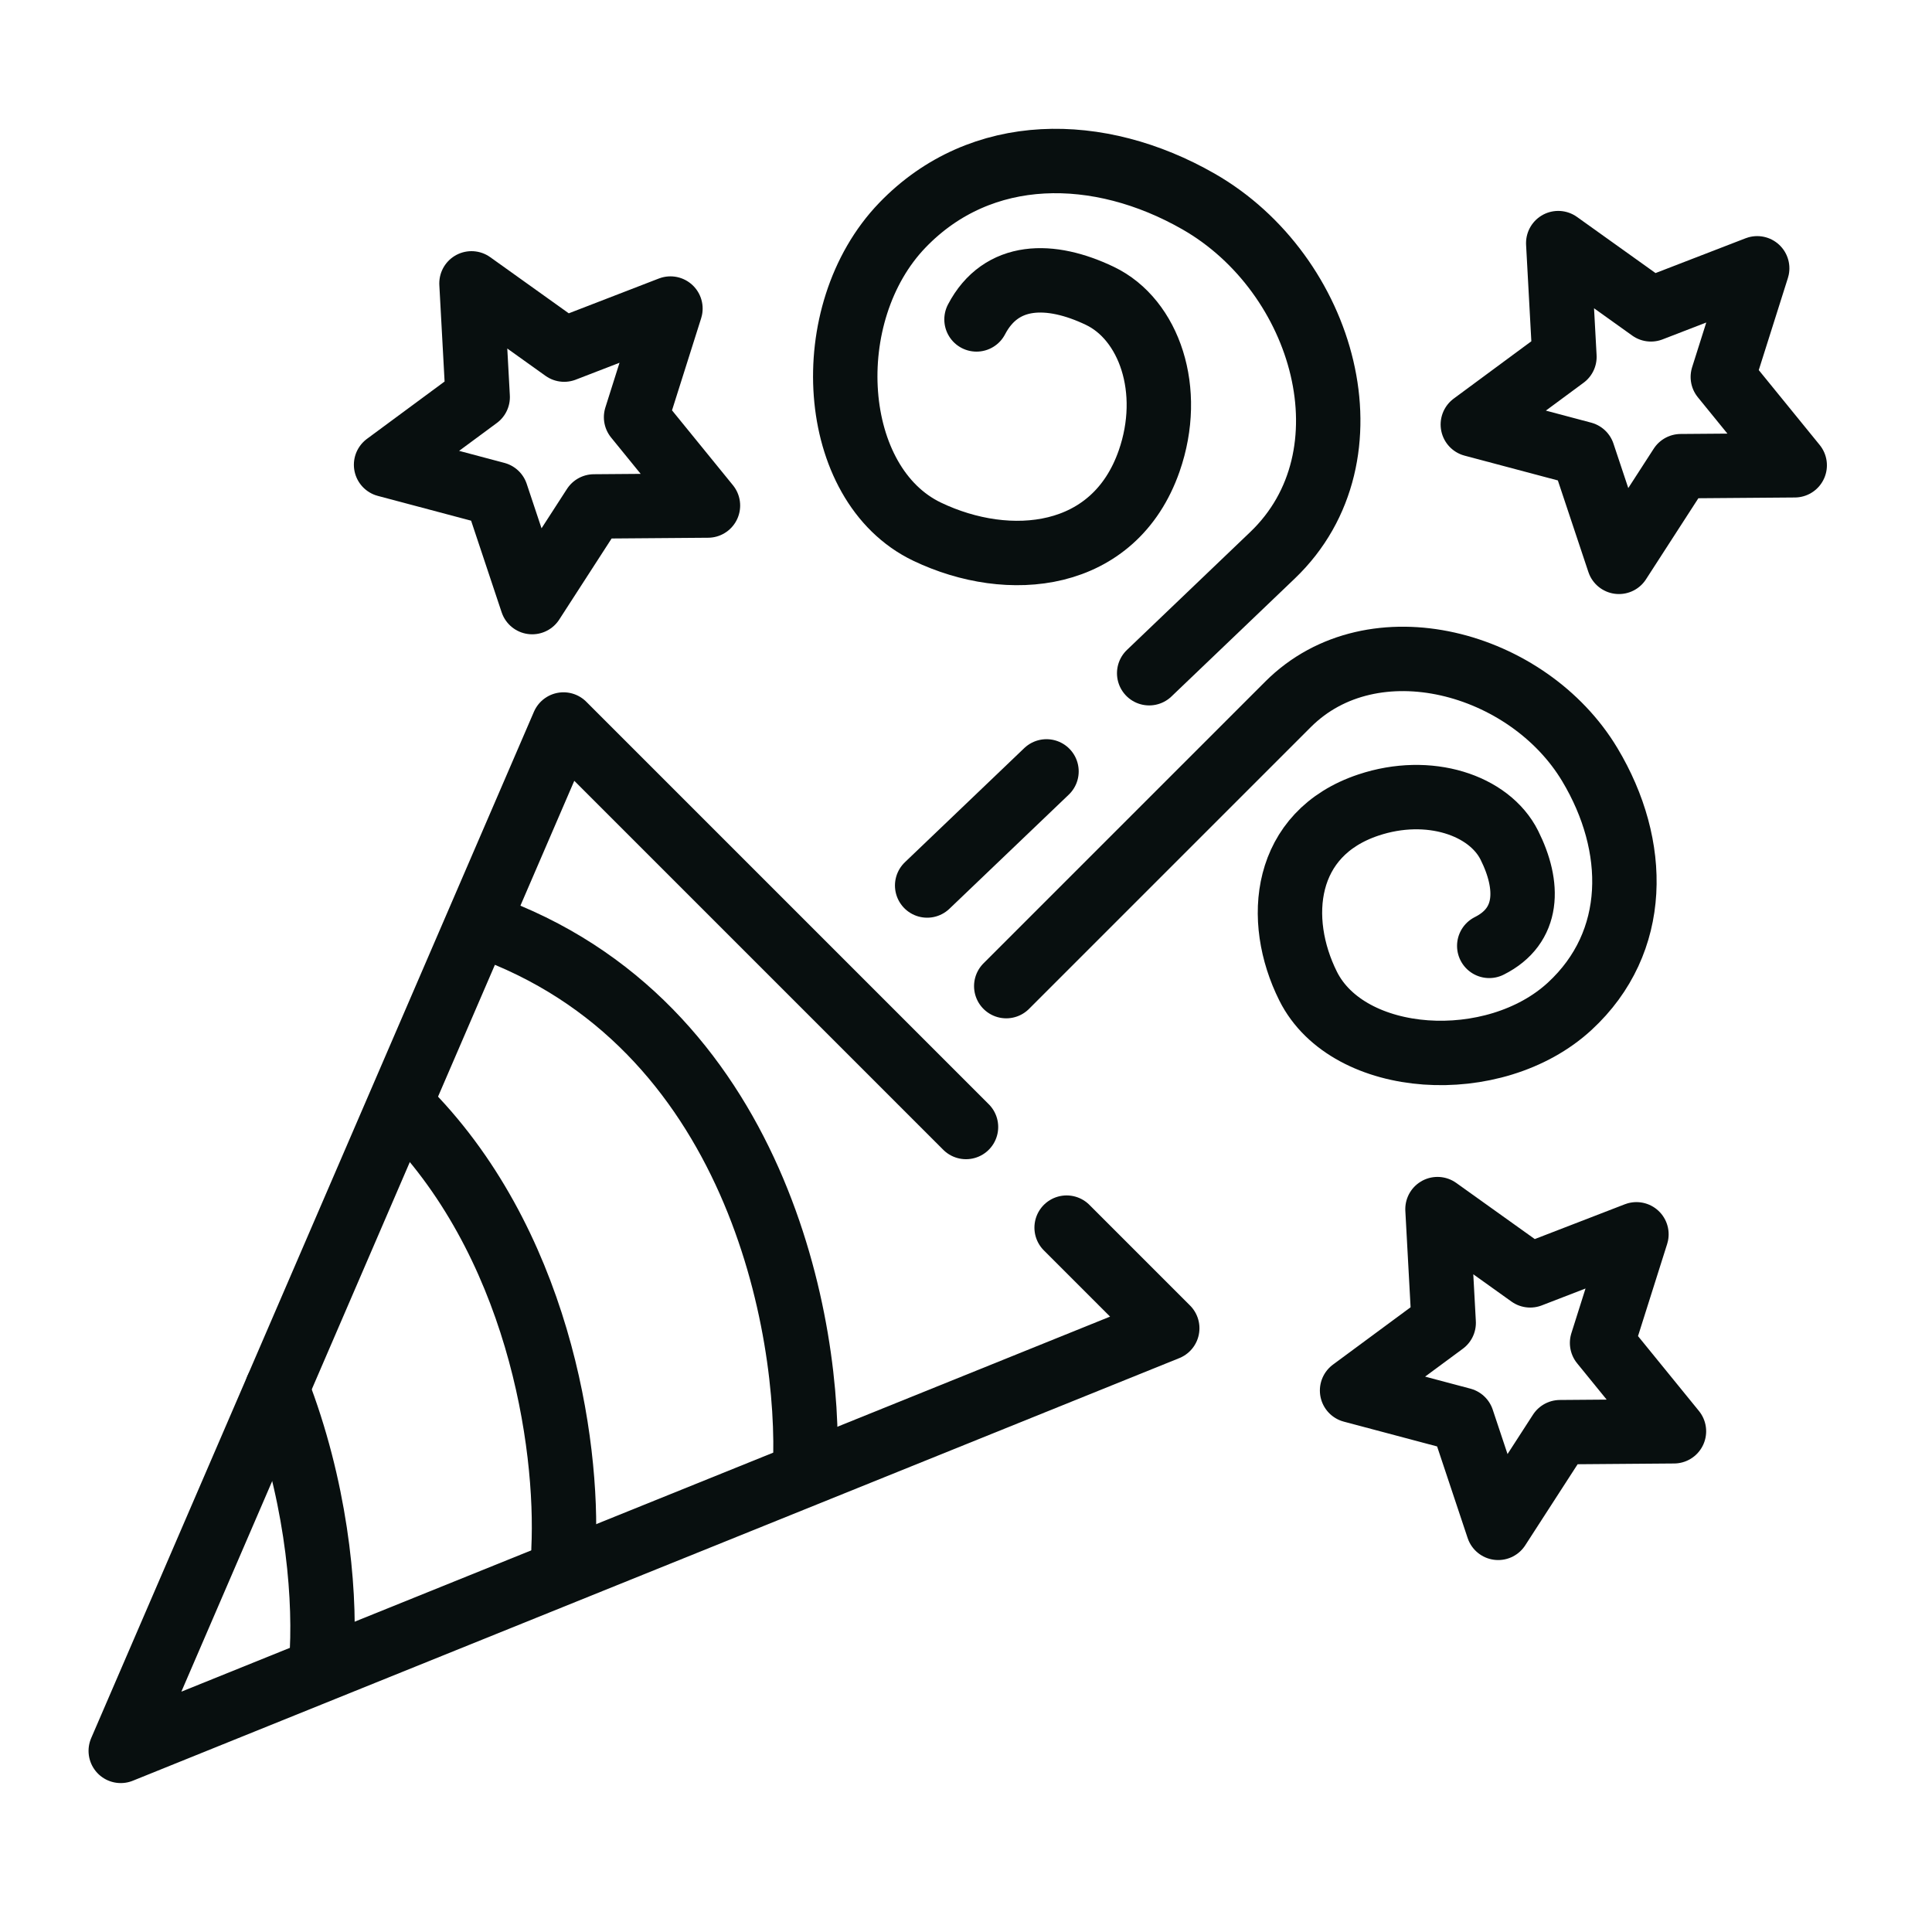 <svg width="48" height="48" viewBox="0 0 48 48" fill="none" xmlns="http://www.w3.org/2000/svg">
<path d="M24 28L14 18L3 43.5L29 33L26.5 30.5" stroke="#080F0F" stroke-width="1.6" stroke-linecap="round" stroke-linejoin="round"/>
<path d="M20 36.5C20.167 33 18.8 25.4 12 23" stroke="#080F0F" stroke-width="1.6" stroke-linecap="round" stroke-linejoin="round"/>
<path d="M14 38.5C14.127 35.837 13.366 30.801 10 27.487" stroke="#080F0F" stroke-width="1.6" stroke-linecap="round" stroke-linejoin="round"/>
<path d="M8 41.013C8.077 39.406 7.83 36.935 6.883 34.5" stroke="#080F0F" stroke-width="1.6" stroke-linecap="round" stroke-linejoin="round"/>
<path d="M25 24.5C25 24.5 31 18.5 32 17.5C34.112 15.388 37.966 16.437 39.5 19C40.708 21.017 40.728 23.406 39 25C37.128 26.726 33.5 26.5 32.5 24.5C31.672 22.843 31.879 20.707 34 20C35.5 19.5 37 20 37.5 21C38 22 38 23 37 23.5" stroke="#080F0F" stroke-width="1.6" stroke-linecap="round" stroke-linejoin="round"/>
<path d="M23.035 22C23.035 22 24.372 20.722 26 19.165M24.261 7.936C24.874 6.764 26.1 6.764 27.325 7.35C28.551 7.936 29.164 9.694 28.551 11.452C27.684 13.938 25.066 14.181 23.035 13.21C20.584 12.038 20.307 7.786 22.422 5.592C24.376 3.566 27.304 3.591 29.777 5.006C32.918 6.804 34.204 11.321 31.615 13.796C31.175 14.217 29.946 15.392 28.551 16.726" stroke="#080F0F" stroke-width="1.6" stroke-linecap="round" stroke-linejoin="round"/>
<path d="M38.714 6.04L41.017 7.686L43.657 6.666L42.803 9.365L44.589 11.56L41.758 11.582L40.222 13.959L39.327 11.274L36.592 10.547L38.868 8.866L38.714 6.04Z" stroke="#080F0F" stroke-width="1.6" stroke-linecap="round" stroke-linejoin="round"/>
<path d="M11.714 7.04L14.017 8.686L16.657 7.666L15.803 10.365L17.589 12.56L14.758 12.582L13.222 14.959L12.327 12.274L9.592 11.547L11.868 9.866L11.714 7.04Z" stroke="#080F0F" stroke-width="1.6" stroke-linecap="round" stroke-linejoin="round"/>
<path d="M35.714 30.04L38.017 31.686L40.657 30.666L39.803 33.365L41.589 35.56L38.758 35.582L37.222 37.959L36.327 35.274L33.592 34.547L35.868 32.866L35.714 30.04Z" stroke="#080F0F" stroke-width="1.6" stroke-linecap="round" stroke-linejoin="round"/>
</svg>
